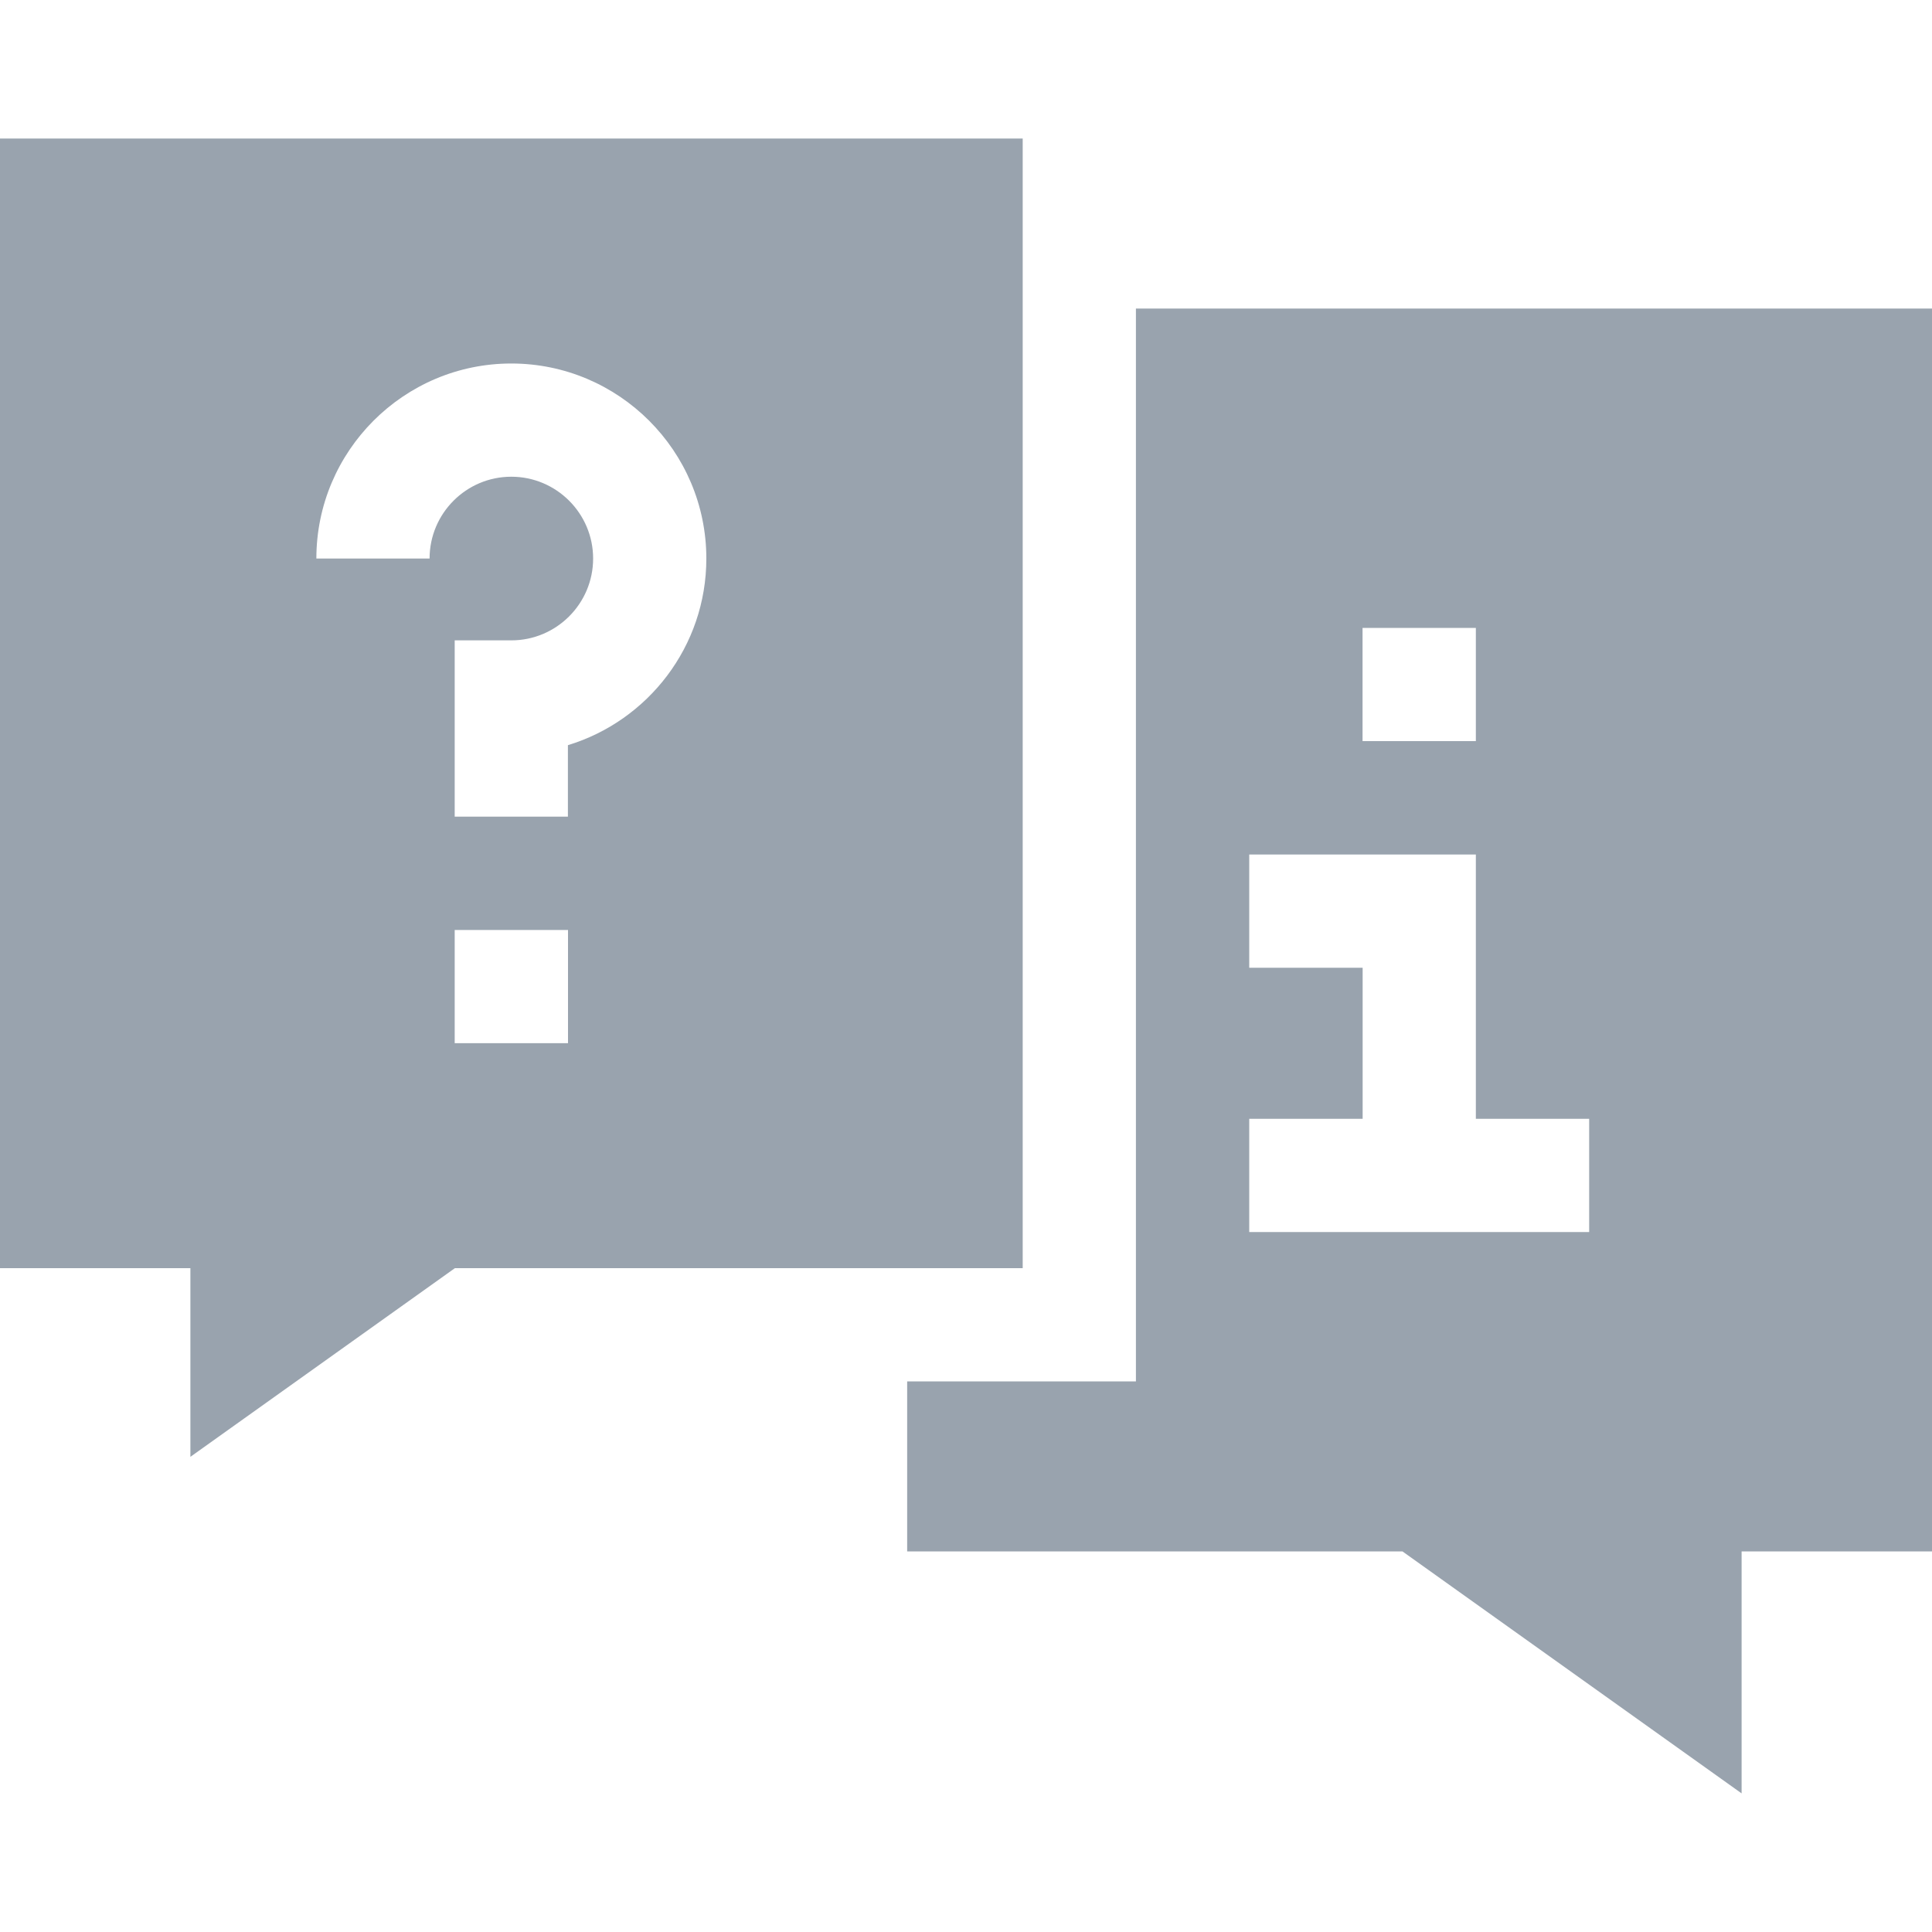 <svg width="20" height="20" viewBox="0 0 20 20" fill="none" xmlns="http://www.w3.org/2000/svg">
<g clip-path="url(#clip0)">
<path d="M11.759 3.194V14.3H9.391V16.06H14.518L18.029 18.565V16.06H20V3.194H11.759ZM14.105 6.5H15.278V7.672H14.105V6.5ZM16.451 12.754H12.932V11.582H14.106V10.018H12.932V8.846H15.278V11.582H16.451V12.754Z" fill="#99A3AE"/>
<path d="M0 1.434V13.128H1.971V15.081L4.709 13.128H10.587V1.434H0ZM5.88 10.799H4.707V9.627H5.88V10.799ZM5.879 7.714V8.454H4.707V6.629H5.293C5.76 6.629 6.14 6.249 6.14 5.782C6.14 5.315 5.76 4.935 5.293 4.935C4.826 4.935 4.447 5.315 4.447 5.782H3.275C3.275 4.669 4.18 3.763 5.293 3.763C6.406 3.763 7.312 4.669 7.312 5.782C7.312 6.691 6.708 7.462 5.879 7.714Z" fill="#99A3AE"/>
</g>
<defs>
<clipPath id="clip0">
<rect width="20" height="20" fill="white"/>
</clipPath>
</defs>
</svg>
